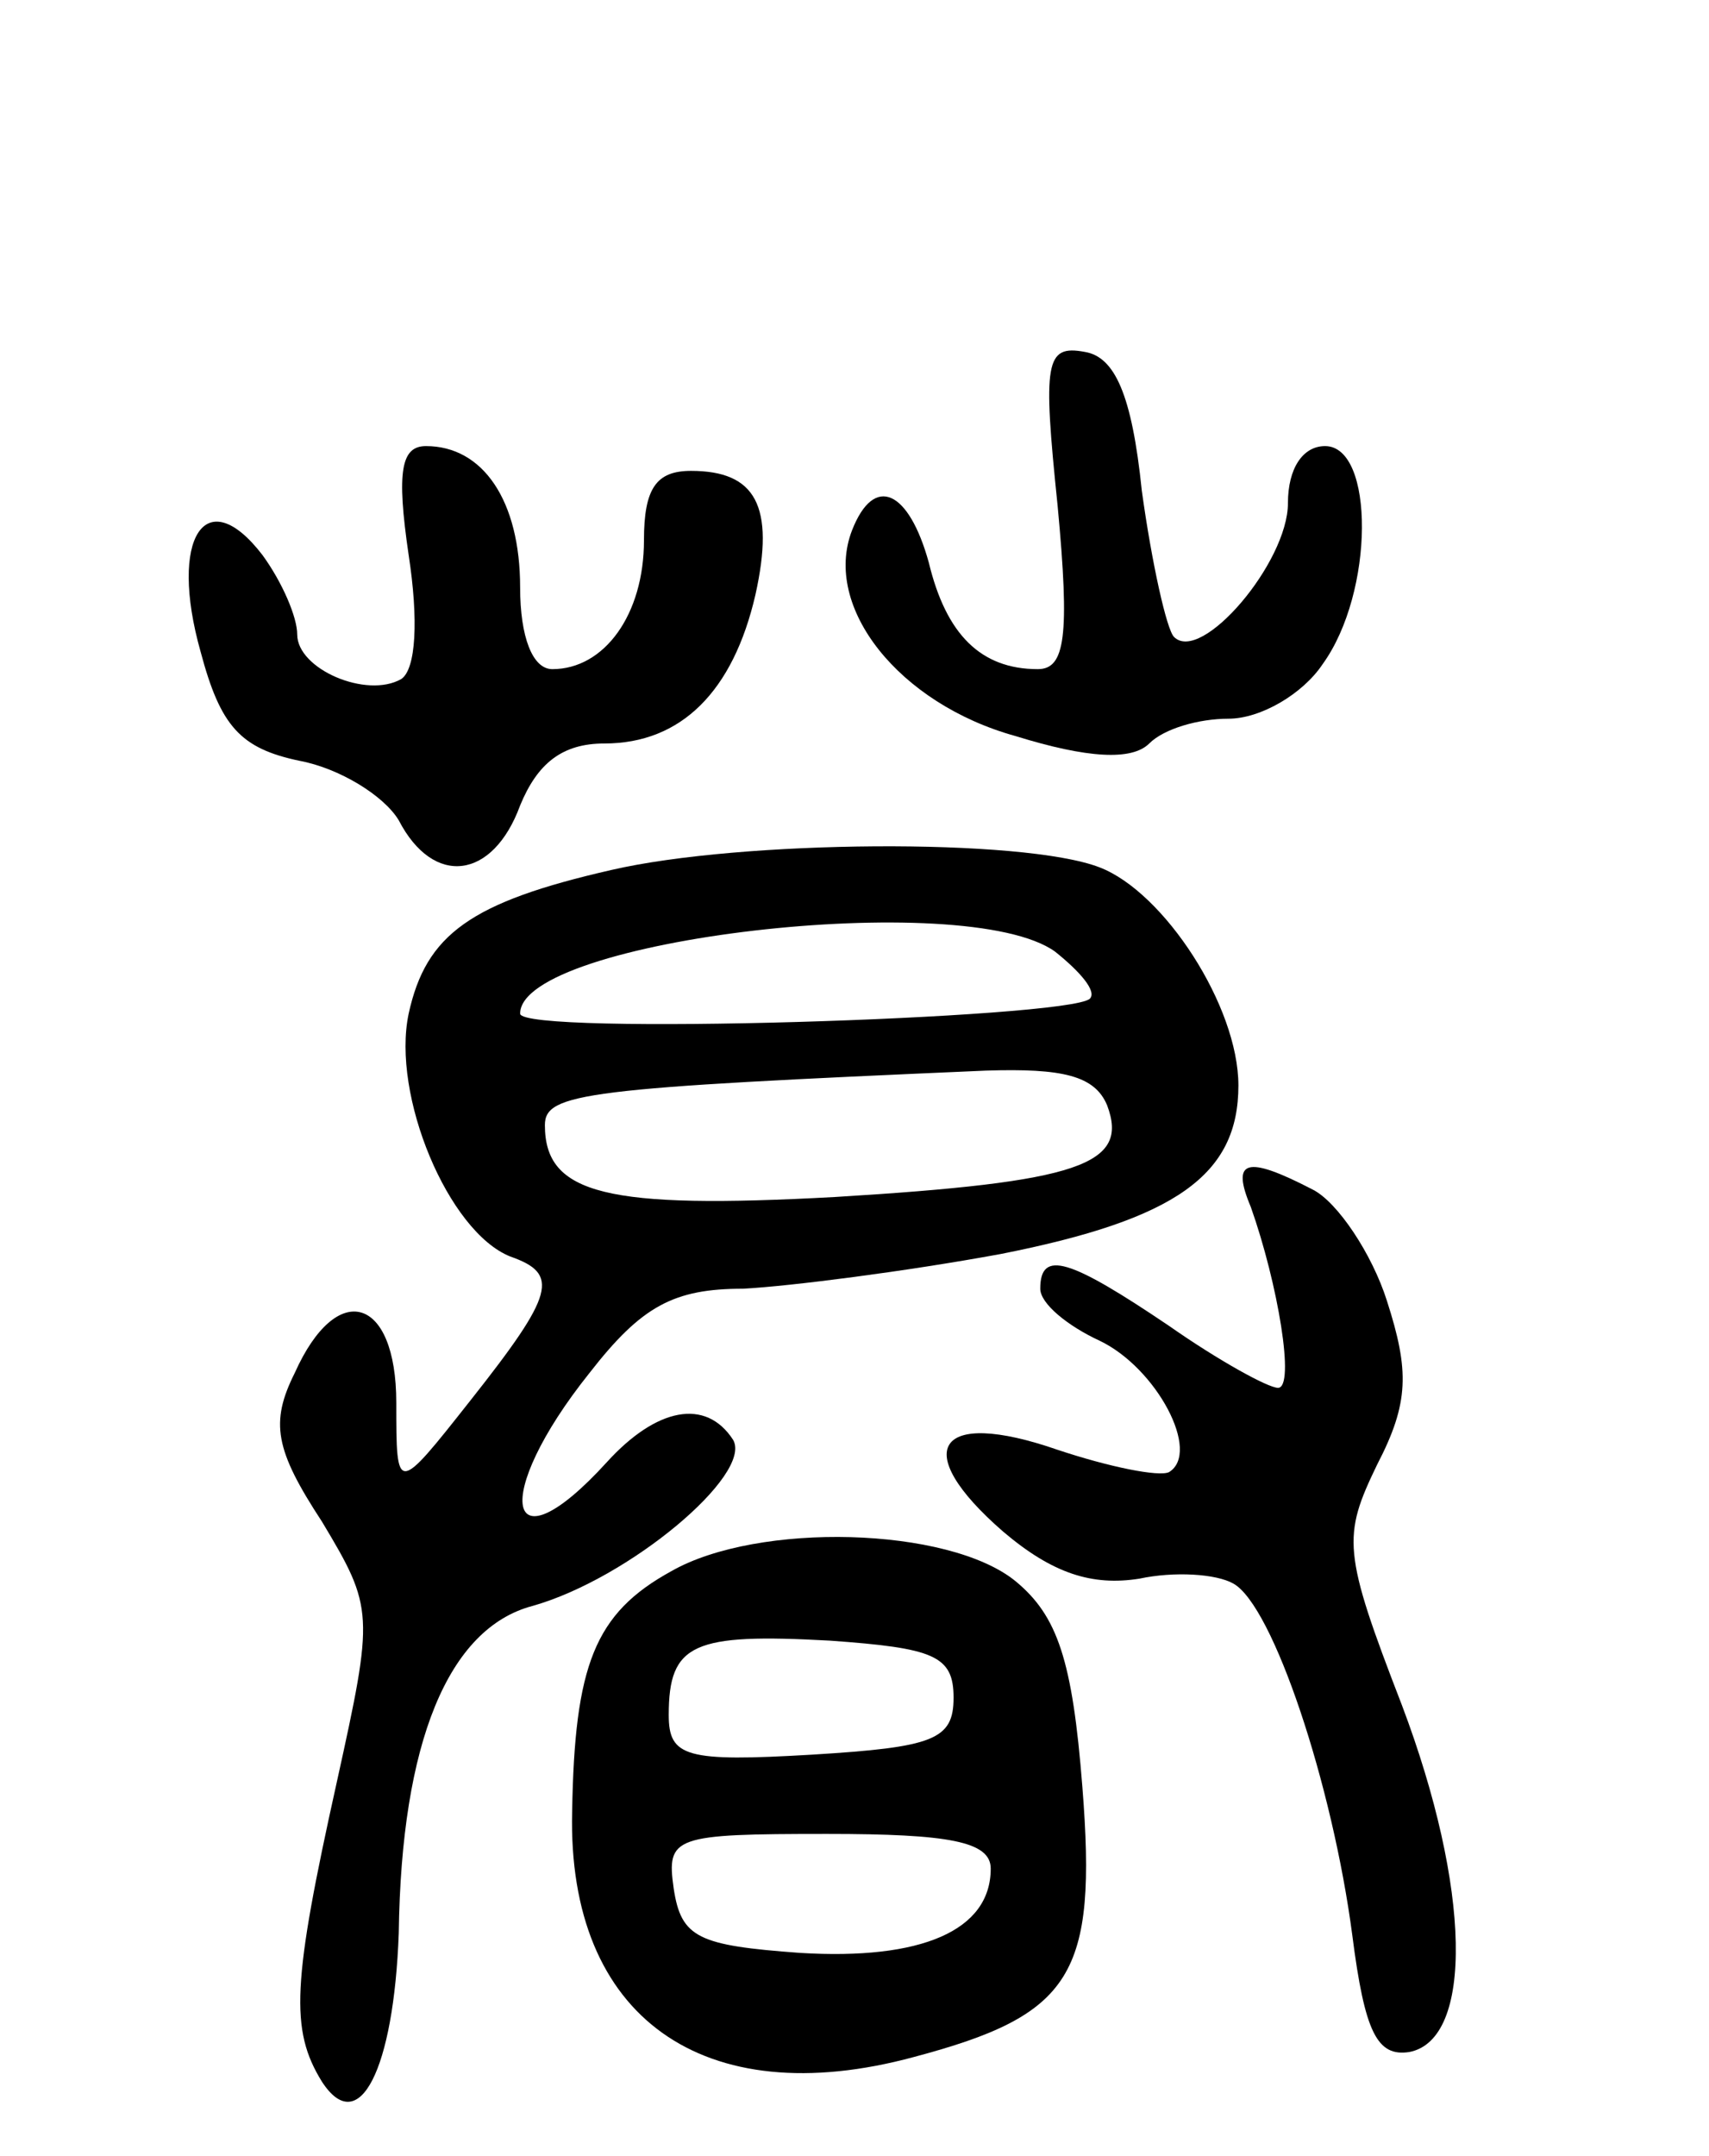 <svg version="1.0" xmlns="http://www.w3.org/2000/svg"
 width="69pt" height="87pt" viewBox="0 0 69 87"
 preserveAspectRatio="xMidYMid meet">
<g transform="translate(0,87) scale(0.1,-0.1)"
fill="#000000" stroke="none">
<path d="M427 666 c5 -53 3 -66 -8 -66 -23 0 -37 14 -44 43 -8 29 -22 36 -31
13 -12 -31 19 -70 66 -83 29 -9 47 -10 54 -3 6 6 20 10 32 10 13 0 30 10 38
22 21 29 21 88 1 88 -9 0 -15 -9 -15 -23 0 -24 -35 -65 -46 -54 -3 3 -9 30
-13 59 -4 39 -11 54 -23 56 -16 3 -17 -4 -11 -62z"/>
<path d="M165 646 c4 -26 3 -46 -3 -50 -14 -8 -42 4 -42 18 0 7 -6 21 -14 32
-23 30 -38 7 -25 -39 8 -30 16 -39 40 -44 16 -3 34 -14 40 -24 14 -27 38 -24
49 6 7 17 17 25 34 25 31 0 52 21 61 60 8 36 0 50 -26 50 -14 0 -19 -7 -19
-28 0 -30 -16 -52 -37 -52 -8 0 -13 13 -13 33 0 35 -15 57 -38 57 -10 0 -12
-10 -7 -44z"/>
<path d="M247 519 c-57 -13 -75 -26 -82 -58 -7 -33 16 -88 41 -98 20 -7 18
-15 -16 -58 -30 -38 -30 -38 -30 -1 0 43 -24 50 -41 12 -10 -20 -8 -31 11 -60
21 -35 21 -37 6 -105 -18 -81 -19 -100 -6 -121 15 -23 29 5 31 60 1 77 20 123
54 132 39 11 89 53 81 67 -11 17 -31 13 -51 -9 -41 -45 -47 -14 -7 36 21 27
34 34 62 34 19 1 66 7 104 14 71 14 96 32 96 68 0 32 -30 78 -56 88 -31 12
-145 11 -197 -1z m179 -33 c10 -8 17 -16 14 -19 -9 -8 -230 -15 -230 -6 0 30
180 51 216 25z m21 -62 c9 -24 -11 -31 -110 -37 -92 -5 -117 1 -117 29 0 13
16 15 178 22 31 1 44 -2 49 -14z"/>
<path d="M505 383 c11 -31 18 -73 11 -73 -4 0 -24 11 -44 25 -40 27 -52 31
-52 15 0 -6 11 -15 24 -21 23 -11 41 -45 28 -53 -4 -2 -24 2 -45 9 -49 17 -60
0 -22 -33 20 -17 36 -22 55 -19 14 3 31 2 38 -2 16 -9 40 -81 48 -142 5 -39
10 -49 23 -47 26 5 25 66 -3 140 -24 62 -24 68 -10 97 13 25 13 38 4 66 -6 19
-20 40 -30 45 -27 14 -33 12 -25 -7z"/>
<path d="M271 236 c-31 -17 -39 -38 -40 -97 -2 -83 53 -122 138 -99 64 17 74
33 68 109 -4 51 -10 69 -27 83 -27 22 -104 24 -139 4z m114 -51 c0 -17 -8 -20
-57 -23 -51 -3 -58 -1 -58 16 0 29 10 33 65 30 42 -3 50 -6 50 -23z m15 -69
c0 -25 -28 -37 -77 -34 -41 3 -48 6 -51 26 -3 21 0 22 62 22 49 0 66 -3 66
-14z"/>
</g>
</svg>
